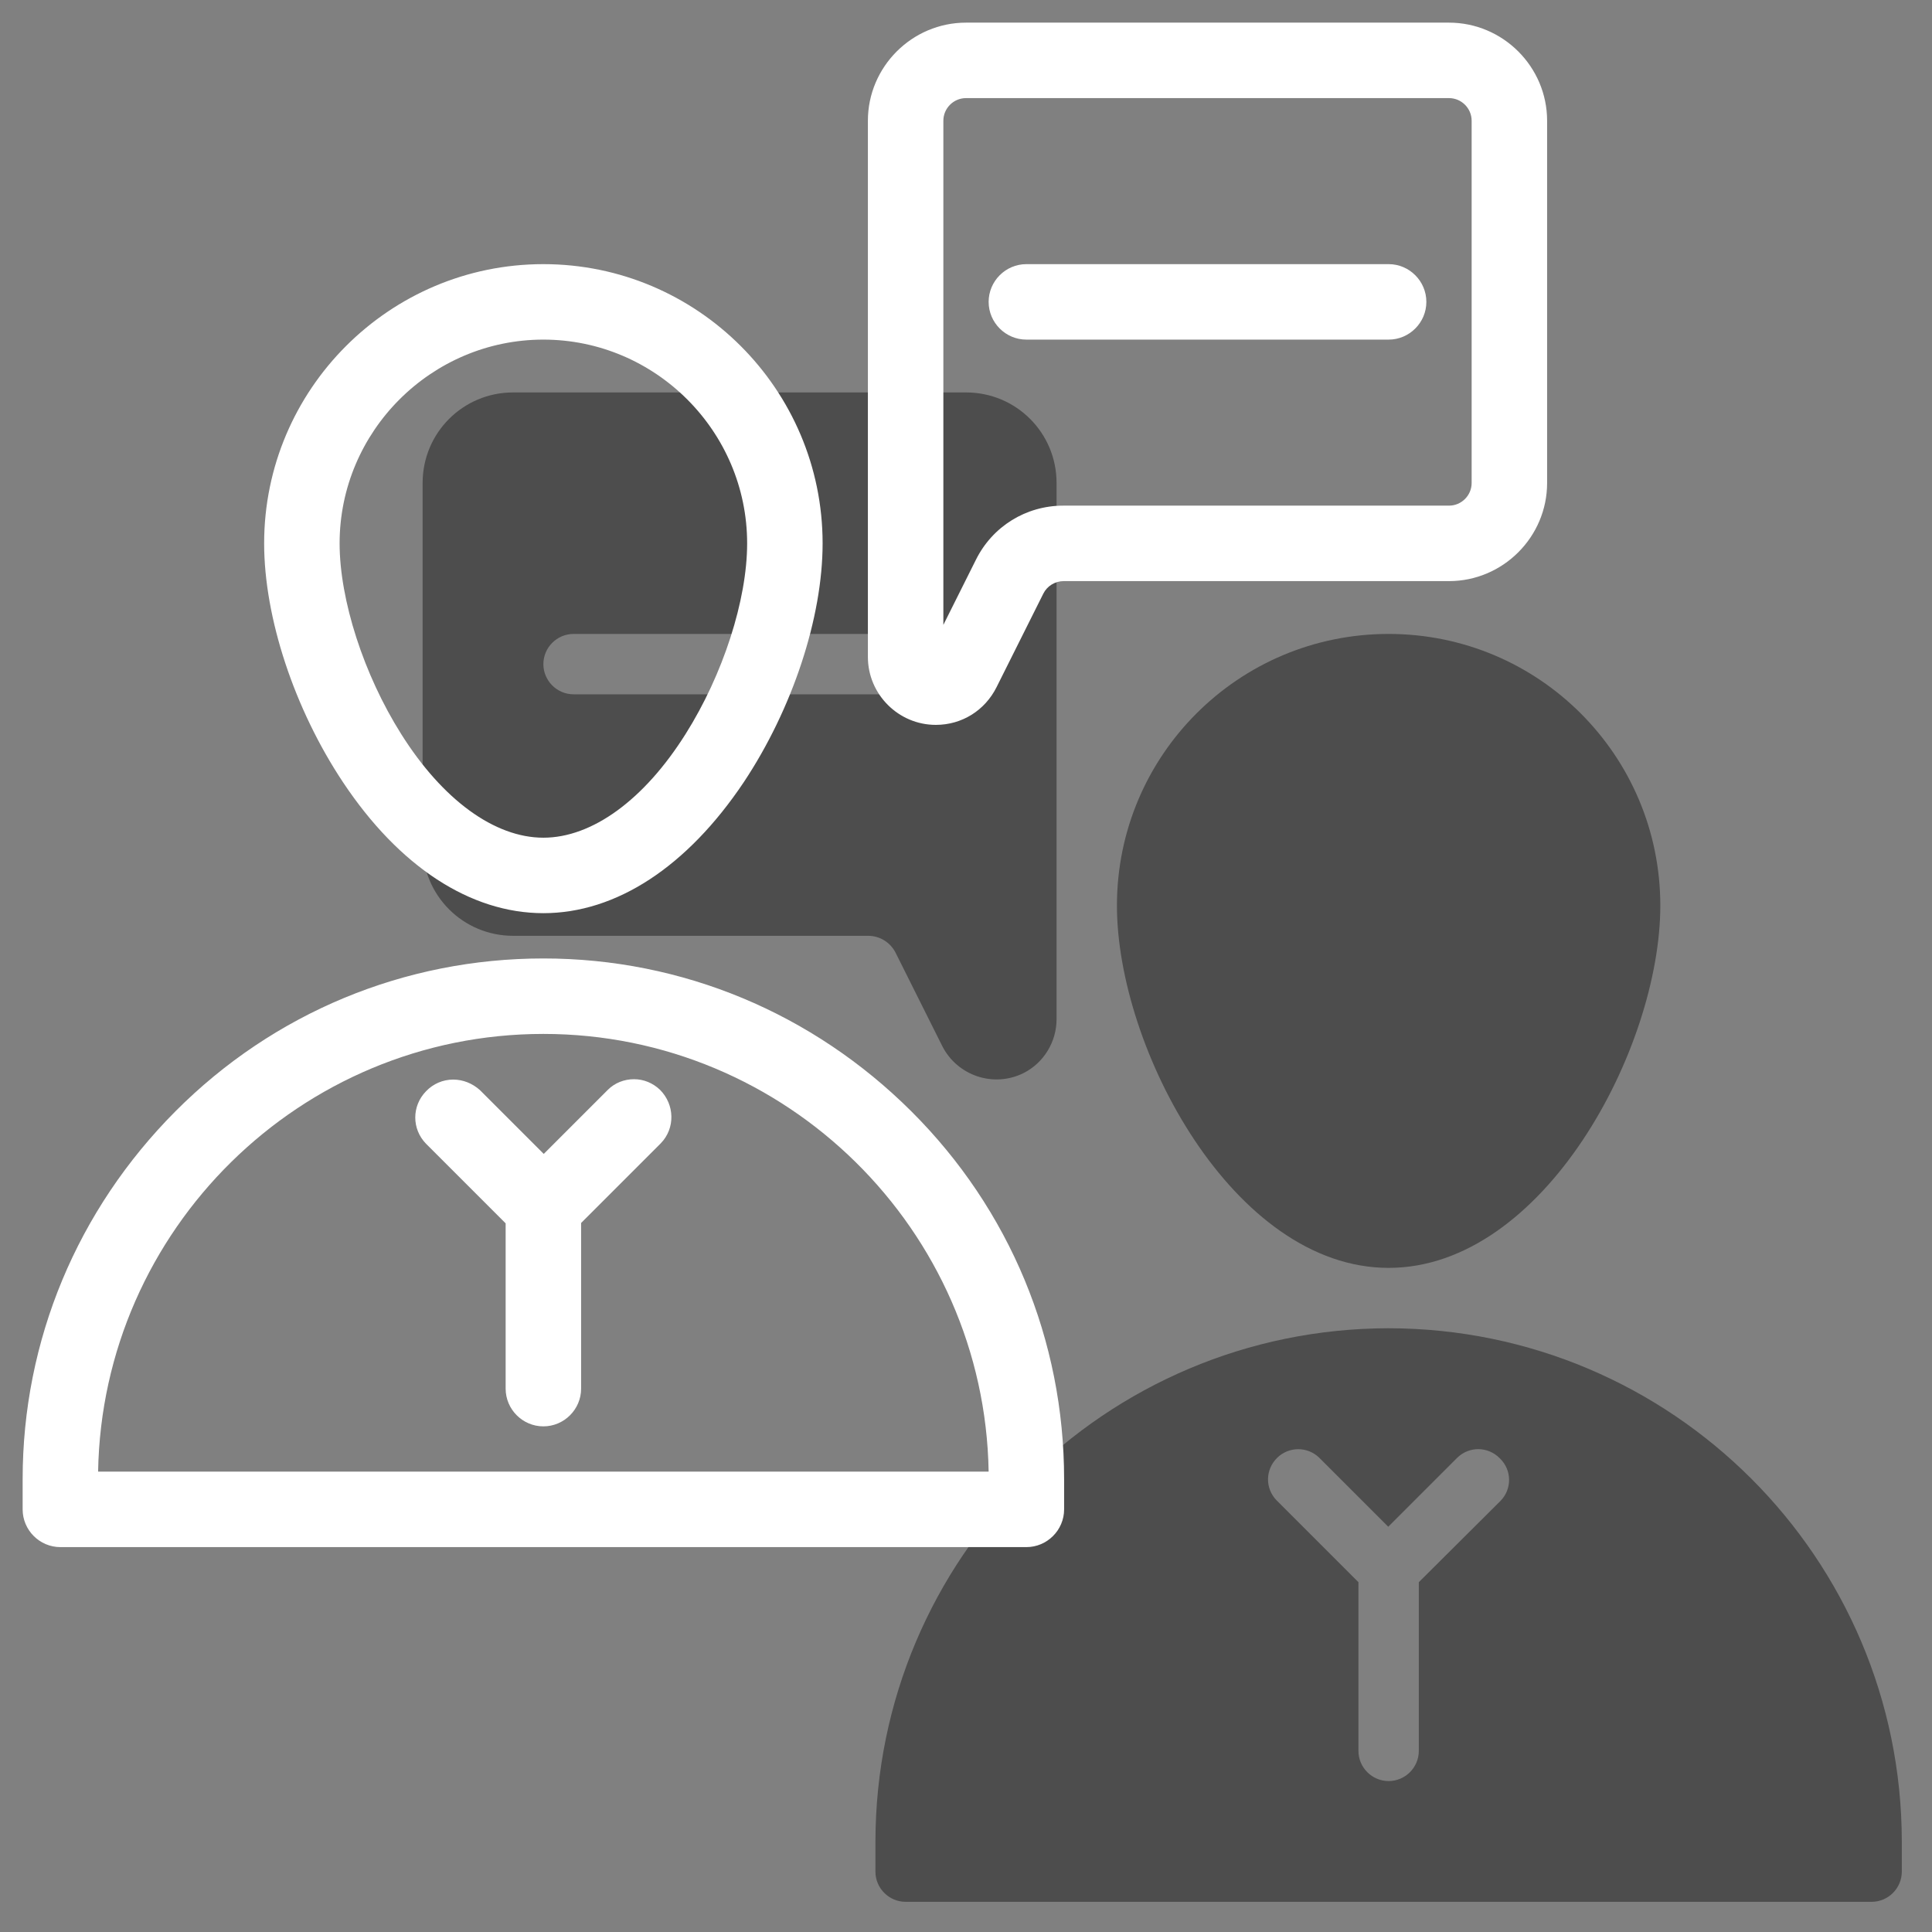 <?xml version="1.0" encoding="utf-8"?>
<!-- Generator: Adobe Illustrator 24.1.1, SVG Export Plug-In . SVG Version: 6.00 Build 0)  -->
<svg version="1.1" id="Line" xmlns="http://www.w3.org/2000/svg" xmlns:xlink="http://www.w3.org/1999/xlink" x="0px" y="0px"
	 viewBox="0 0 512 512" style="enable-background:new 0 0 512 512;" xml:space="preserve">
<rect x="0" y="0" width="512" height="512" fill="#808080" stroke="none"/>
<style type="text/css">
	.st0{opacity:0.4;}
	.st1{fill:#FFFFFF;}
</style>
<path class="st0" d="M368,336c41.1,0,72-58.2,72-96c0-39.8-32.2-72-72-72s-72,32.2-72,72C296,277.8,326.9,336,368,336z"/>
<path class="st0" d="M368,352c-75.1,0.1-135.9,60.9-136,136v8c0,4.4,3.6,8,8,8h256c4.4,0,8-3.6,8-8v-8
	C503.9,412.9,443.1,352.1,368,352z M397.7,397.7L376,419.3V464c0,4.4-3.6,8-8,8s-8-3.6-8-8v-44.7l-21.7-21.7
	c-3.1-3.2-3-8.2,0.2-11.3c3.1-3,8-3,11.1,0l18.3,18.3l18.3-18.3c3.2-3.1,8.2-3,11.3,0.2C400.7,389.6,400.7,394.6,397.7,397.7z"/>
<path class="st0" d="M237.3,252.4l12.4,24.8c4,7.9,13.6,11.1,21.5,7.2c5.4-2.7,8.8-8.3,8.8-14.3V128c0-13.3-10.7-24-24-24H136
	c-13.3,0-24,10.7-24,24v96c0,13.3,10.7,24,24,24h94.1C233.1,248,235.9,249.7,237.3,252.4L237.3,252.4z M152,184c-4.4,0-8-3.6-8-8
	s3.6-8,8-8h88c4.4,0,8,3.6,8,8s-3.6,8-8,8H152z"/>
<g>
	<g>
		<path class="st1" d="M144,241c-41.7,0-73-58.8-73-97c0-40.3,32.7-73,73-73s73,32.7,73,73C217,182.2,185.7,241,144,241z M144,89
			c-30.3,0-55,24.7-55,55c0,30.5,25.2,79,55,79s55-48.5,55-79C199,113.7,174.3,89,144,89L144,89z"/>
		<path class="st1" d="M144,72c39.8,0,72,32.2,72,72c0,37.8-30.9,96-72,96s-72-58.2-72-96C72,104.2,104.2,72,144,72 M144,224
			c30.4,0,56-49.1,56-80c0-30.9-25.1-56-56-56c-30.9,0-56,25.1-56,56C88,174.9,113.6,224,144,224 M144,70c-40.8,0-74,33.2-74,74
			c0,19.7,8,43.9,20.9,63.3c14.9,22.4,33.8,34.7,53.1,34.7s38.1-12.3,53.1-34.7C210,187.9,218,163.7,218,144
			C218,103.2,184.8,70,144,70L144,70z M144,222c-12.9,0-26.7-10-37.7-27.5C96.4,178.8,90,159,90,144c0-29.7,24.3-54,54-54
			c29.7,0,54,24.3,54,54c0,15-6.4,34.8-16.3,50.5C170.7,212,156.9,222,144,222L144,222z"/>
	</g>
	<g>
		<path class="st1" d="M16,409c-5,0-9-4-9-9v-8c0.1-75.5,61.5-136.9,137-137c75.5,0.1,136.9,61.5,137,137v8c0,5-4,9-9,9H16z
			 M263,391c-0.5-65.2-53.7-118-119-118S25.5,325.8,25,391H263z"/>
		<path class="st1" d="M144,256c75.1,0.1,135.9,60.9,136,136v8c0,4.4-3.6,8-8,8H16c-4.4,0-8-3.6-8-8v-8
			C8.1,316.9,68.9,256.1,144,256 M24,392h240c0-66.3-53.7-120-120-120S24,325.7,24,392 M144,254L144,254L144,254
			c-36.8,0-71.5,14.4-97.5,40.5S6,355.2,6,392v8c0,5.5,4.5,10,10,10h256c5.5,0,10-4.5,10-10v-8c0-36.8-14.4-71.5-40.5-97.5
			S180.8,254,144,254L144,254z M26,390c1.1-64.1,53.6-116,118-116s116.9,51.9,118,116H26L26,390z"/>
	</g>
	<g>
		<path class="st1" d="M144,377c-5,0-9-4-9-9v-44.3l-21.4-21.4c-3.4-3.5-3.4-9,0-12.5c1.7-1.8,4-2.7,6.5-2.7c2.3,0,4.6,0.9,6.3,2.5
			l17.6,17.6l17.6-17.6c1.7-1.6,3.9-2.5,6.3-2.5c2.3,0,4.6,0.9,6.3,2.5c1.7,1.7,2.7,3.9,2.7,6.3c0,2.4-0.9,4.7-2.5,6.4L153,323.7
			V368C153,373,149,377,144,377z"/>
		<path class="st1" d="M120.1,288.1c2,0,4,0.7,5.6,2.2l18.3,18.3l18.3-18.3h0c1.6-1.5,3.6-2.2,5.6-2.2s4,0.7,5.6,2.2
			c3.2,3.1,3.3,8.1,0.2,11.3L152,323.3V368c0,4.4-3.6,8-8,8c-4.4,0-8-3.6-8-8v-44.7l-21.7-21.7c-3-3.1-3-8,0-11.1
			C115.9,288.9,118,288.1,120.1,288.1 M120.1,286.1C120.1,286.1,120.1,286.1,120.1,286.1c-2.7,0-5.3,1.1-7.2,3.1
			c-3.8,3.9-3.8,10,0,13.9l21.1,21.1V368c0,5.5,4.5,10,10,10c5.5,0,10-4.5,10-10v-43.9l21.1-21.1c3.9-4,3.7-10.3-0.2-14.2
			c-1.9-1.8-4.3-2.8-6.9-2.8c-2.6,0-5.1,1-6.9,2.8l-17,17l-16.9-16.9C125.2,287.1,122.7,286.1,120.1,286.1L120.1,286.1L120.1,286.1z
			"/>
	</g>
	<g>
		<path class="st1" d="M248,191.1c-4.5,0-8.8-1.8-12-5c-3.2-3.2-5-7.5-5-12V32c0-13.8,11.2-25,25-25h128c13.8,0,25,11.2,25,25v96
			c0,13.8-11.2,25-25,25H281.9c-2.7,0-5.1,1.5-6.3,3.9l-12.4,24.8C260.3,187.5,254.5,191.1,248,191.1L248,191.1z M256,25
			c-3.9,0-7,3.1-7,7v137.9l10.5-21.1c4.2-8.5,12.8-13.8,22.3-13.8H384c3.9,0,7-3.1,7-7V32c0-3.9-3.1-7-7-7H256z"/>
		<path class="st1" d="M384,8c13.3,0,24,10.7,24,24v96c0,13.3-10.7,24-24,24H281.9c-3,0-5.8,1.7-7.2,4.4l-12.4,24.8
			c-2.7,5.4-8.3,8.8-14.3,8.8c0,0,0,0,0,0c-8.8,0-16-7.2-16-16V32c0-13.3,10.7-24,24-24H384L384,8 M248,174.1l12.4-24.8
			c4-8.1,12.3-13.3,21.4-13.3c0,0,0.1,0,0.1,0H384c4.4,0,8-3.6,8-8V32c0-4.4-3.6-8-8-8H256c-4.4,0-8,3.6-8,8V174.1 M384,6H256
			c-14.3,0-26,11.7-26,26v142.1c0,9.9,8.1,18,18,18c6.9,0,13-3.8,16.1-10l12.4-24.8c1-2,3.1-3.3,5.4-3.3H384c14.3,0,26-11.7,26-26
			V32C410,17.7,398.3,6,384,6L384,6z M250,165.6V32c0-3.3,2.7-6,6-6h128c3.3,0,6,2.7,6,6v96c0,3.3-2.7,6-6,6H281.9l-0.1,0
			c-9.9,0-18.8,5.5-23.2,14.4L250,165.6L250,165.6z"/>
	</g>
	<g>
		<path class="st1" d="M272,89c-5,0-9-4-9-9s4-9,9-9h96c5,0,9,4,9,9s-4,9-9,9H272z"/>
		<path class="st1" d="M368,72c4.4,0,8,3.6,8,8s-3.6,8-8,8h-96c-4.4,0-8-3.6-8-8s3.6-8,8-8H368 M368,70h-96c-5.5,0-10,4.5-10,10
			s4.5,10,10,10h96c5.5,0,10-4.5,10-10S373.5,70,368,70L368,70z"/>
	</g>
</g>
</svg>
